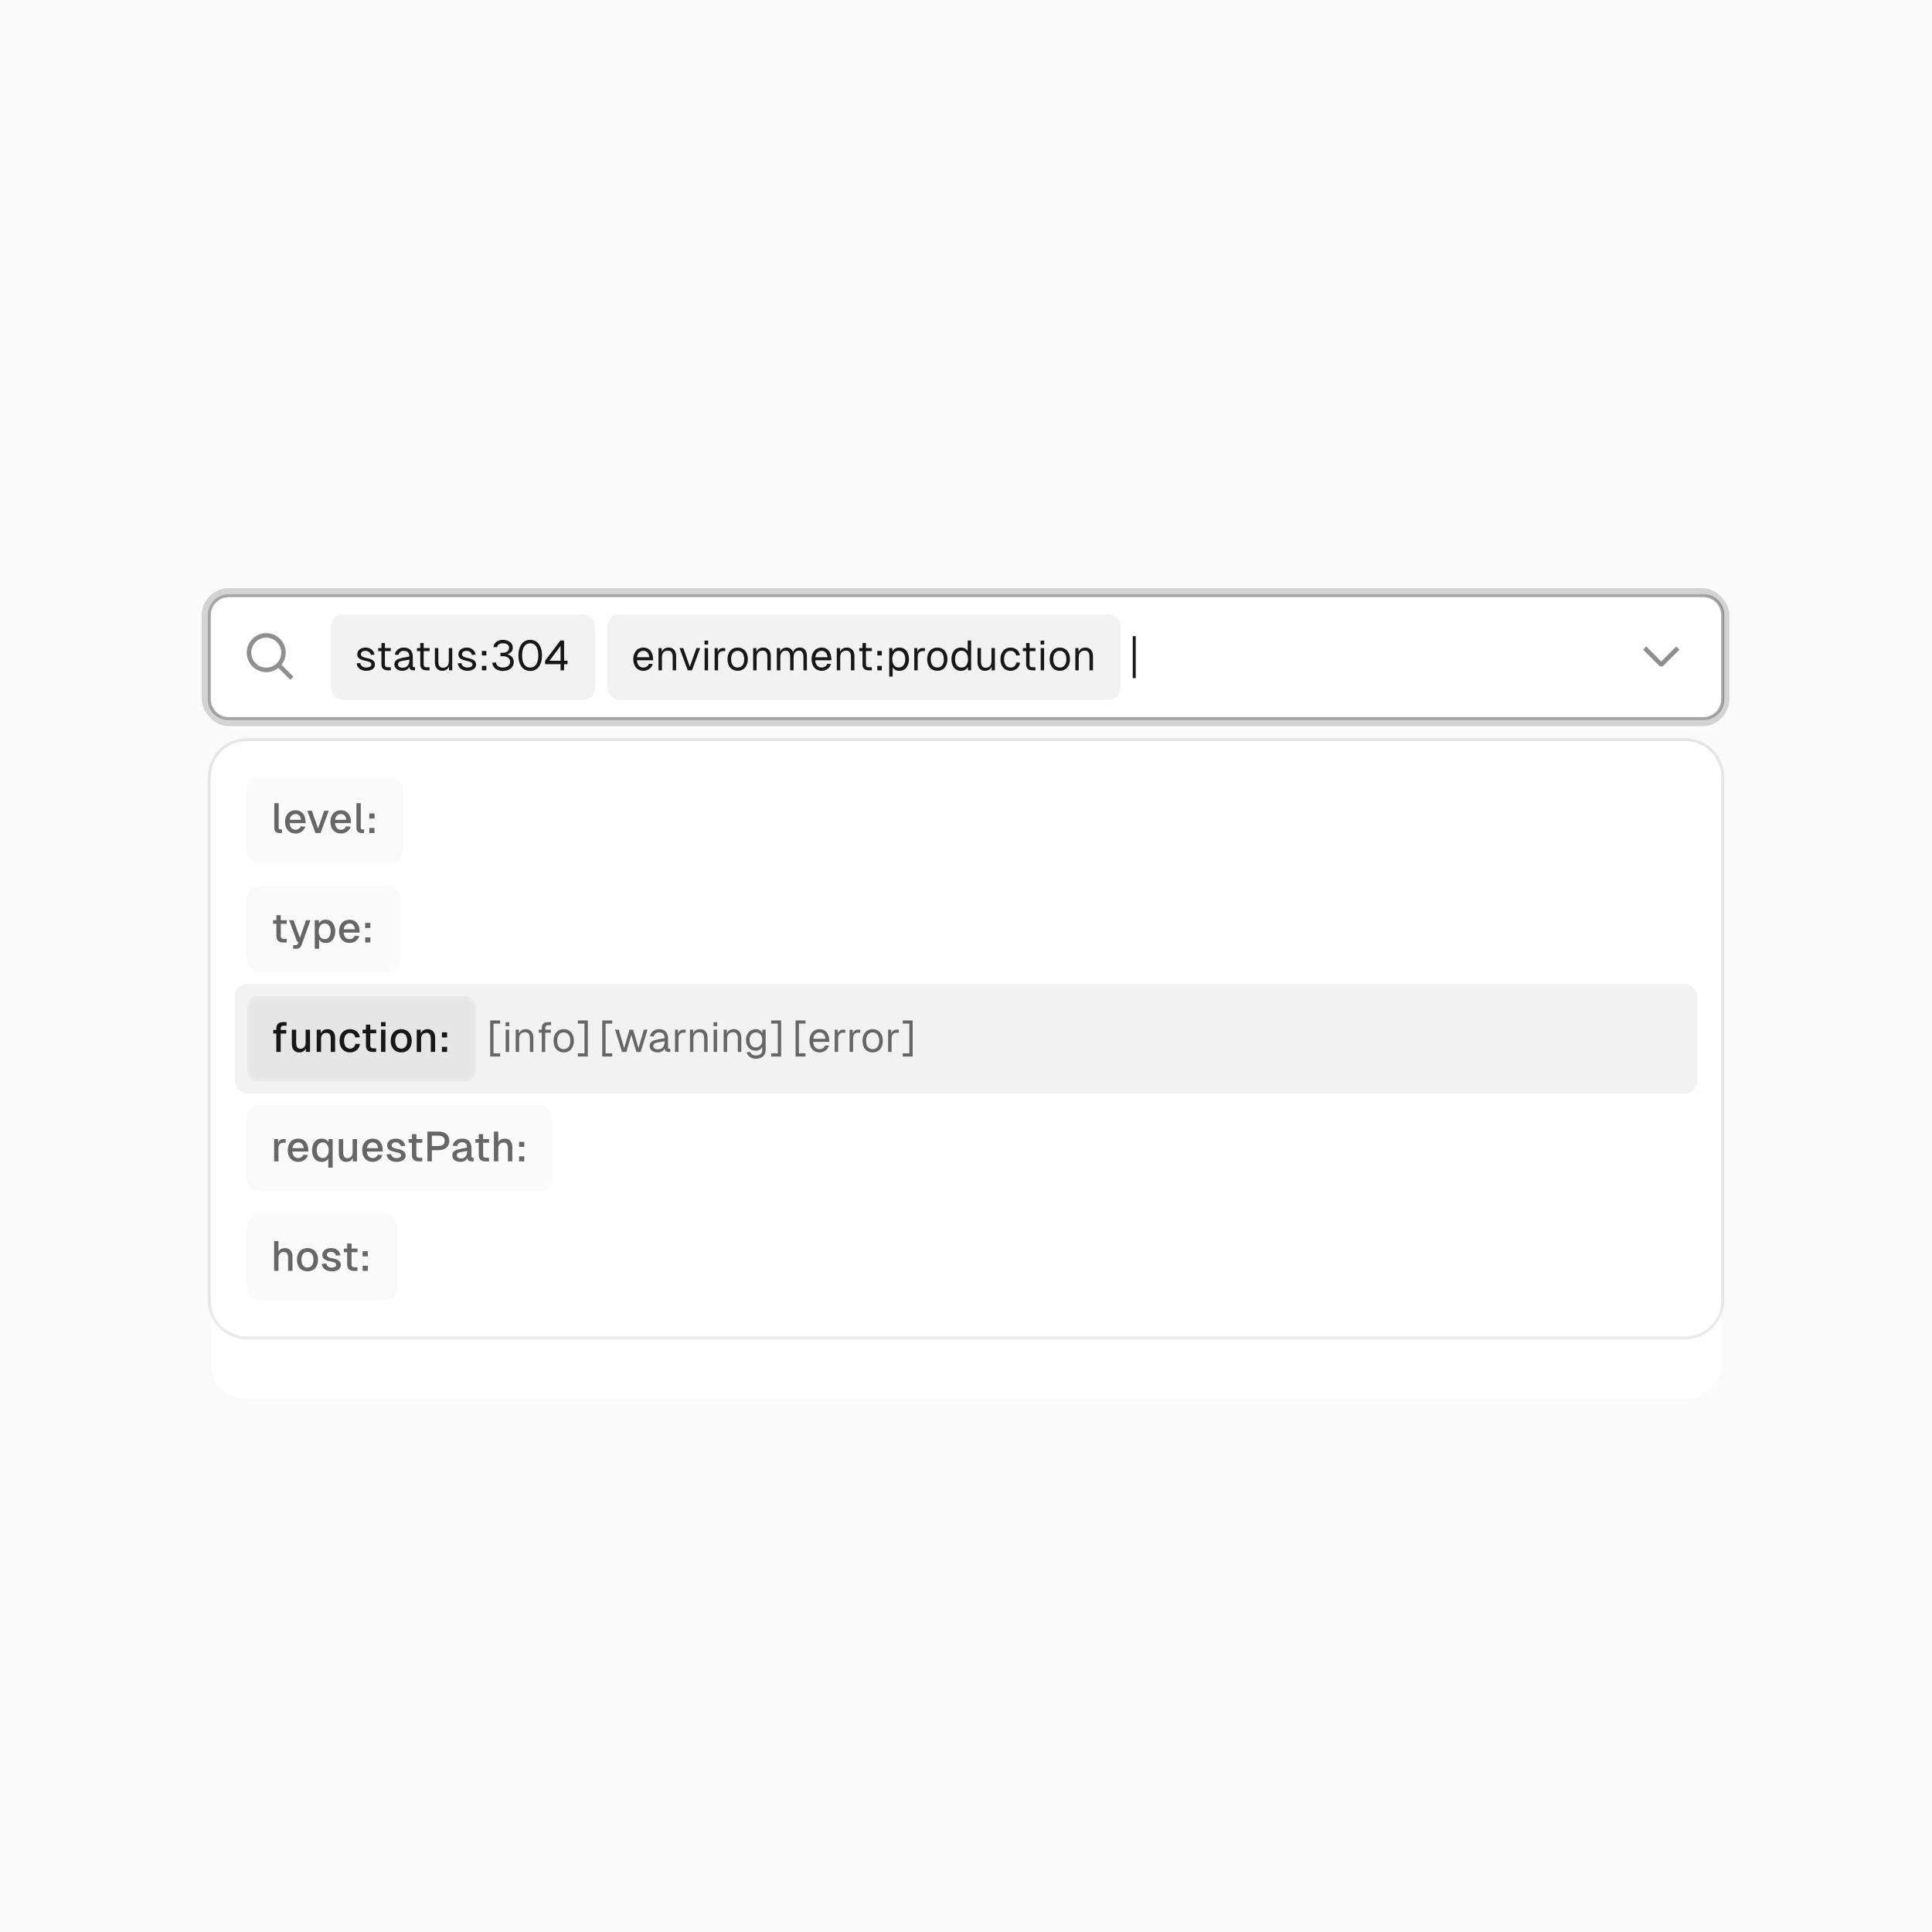 <svg width="660" height="660" viewBox="0 0 660 660" fill="none" xmlns="http://www.w3.org/2000/svg">
<rect width="660" height="660" fill="#FAFAFA"/>
<g filter="url(#filter0_ddd_128_13336)">
<path d="M72 265.474C72 258.684 77.504 253.18 84.294 253.18H575.706C582.496 253.18 588 258.684 588 265.474V444.238C588 451.028 582.496 456.532 575.706 456.532H84.294C77.504 456.532 72 451.028 72 444.238V265.474Z" fill="white"/>
</g>
<path d="M72 210.147C72 206.752 74.752 204 78.147 204H581.853C585.248 204 588 206.752 588 210.147V238.833C588 242.228 585.248 244.98 581.853 244.98H78.147C74.752 244.98 72 242.228 72 238.833V210.147Z" fill="white"/>
<path d="M78.147 203.488C74.469 203.488 71.488 206.469 71.488 210.147V238.833C71.488 242.511 74.469 245.492 78.147 245.492H581.853C585.531 245.492 588.512 242.511 588.512 238.833V210.147C588.512 206.469 585.531 203.488 581.853 203.488H78.147Z" stroke="black" stroke-opacity="0.34" stroke-width="1.024"/>
<g clip-path="url(#clip0_128_13336)">
<path fill-rule="evenodd" clip-rule="evenodd" d="M85.831 222.953C85.831 220.124 88.124 217.831 90.953 217.831C93.782 217.831 96.076 220.124 96.076 222.953C96.076 225.782 93.782 228.076 90.953 228.076C88.124 228.076 85.831 225.782 85.831 222.953ZM90.953 216.294C87.275 216.294 84.294 219.275 84.294 222.953C84.294 226.631 87.275 229.613 90.953 229.613C92.515 229.613 93.952 229.075 95.087 228.174L98.606 231.693L99.149 232.236L100.236 231.149L99.692 230.606L96.174 227.087C97.075 225.952 97.612 224.515 97.612 222.953C97.612 219.275 94.631 216.294 90.953 216.294Z" fill="#8F8F8F"/>
</g>
<rect x="112.98" y="209.892" width="90.392" height="29.196" rx="4.098" fill="#F2F2F2"/>
<path d="M126.712 223.726C126.54 222.851 125.679 222.335 124.819 222.335C123.958 222.335 123.27 222.779 123.27 223.511C123.284 224.257 124.245 224.572 125.106 224.759C126.841 225.089 128.089 225.576 128.089 227.054C128.089 228.517 126.583 229.162 125.134 229.162C123.342 229.162 121.965 228.172 121.85 226.609L123.083 226.523C123.227 227.441 123.973 228.043 125.134 228.043C125.909 228.043 126.856 227.785 126.856 226.996C126.856 226.078 125.766 225.978 124.891 225.763C123.485 225.433 122.051 225.031 122.051 223.583C122.036 222.134 123.212 221.216 124.948 221.216C126.468 221.216 127.702 222.177 127.946 223.64L126.712 223.726ZM130.313 219.667H131.489V221.388H133.511V222.435H131.489V226.982C131.489 227.627 131.804 227.943 132.407 227.943H133.497V228.99H132.407C131.058 228.99 130.313 228.273 130.313 226.982V222.435H129.194V221.388H130.313V219.667ZM134.865 223.626C135.166 222.148 136.343 221.216 137.963 221.216C139.928 221.216 141.018 222.364 141.018 224.4V227.455C141.018 227.8 141.162 227.943 141.492 227.943H141.793V228.99H141.291C140.516 228.99 139.842 228.732 139.857 227.8C139.527 228.517 138.666 229.162 137.461 229.162C135.955 229.162 134.736 228.359 134.736 227.011C134.736 225.447 135.927 225.046 137.59 224.716L139.842 224.285C139.828 222.966 139.211 222.335 137.963 222.335C136.988 222.335 136.343 222.837 136.113 223.726L134.865 223.626ZM135.97 227.011C135.97 227.627 136.5 228.129 137.619 228.115C138.881 228.115 139.871 227.226 139.871 225.462V225.333L138.049 225.648C136.916 225.849 135.97 225.935 135.97 227.011ZM143.563 219.667H144.739V221.388H146.762V222.435H144.739V226.982C144.739 227.627 145.055 227.943 145.657 227.943H146.747V228.99H145.657C144.309 228.99 143.563 228.273 143.563 226.982V222.435H142.444V221.388H143.563V219.667ZM154.498 228.99H153.38V227.699C152.992 228.689 152.089 229.162 151.085 229.162C149.392 229.162 148.56 227.886 148.56 226.279V221.388H149.737V225.921C149.737 227.341 150.21 228.115 151.329 228.115C152.533 228.115 153.322 227.341 153.322 225.921V221.388H154.498V228.99ZM161.253 223.726C161.081 222.851 160.22 222.335 159.36 222.335C158.499 222.335 157.811 222.779 157.811 223.511C157.825 224.257 158.786 224.572 159.647 224.759C161.382 225.089 162.63 225.576 162.63 227.054C162.63 228.517 161.124 229.162 159.675 229.162C157.882 229.162 156.506 228.172 156.391 226.609L157.624 226.523C157.768 227.441 158.514 228.043 159.675 228.043C160.45 228.043 161.396 227.785 161.396 226.996C161.396 226.078 160.306 225.978 159.431 225.763C158.026 225.433 156.592 225.031 156.592 223.583C156.577 222.134 157.753 221.216 159.489 221.216C161.009 221.216 162.243 222.177 162.487 223.64L161.253 223.726ZM164.628 227.455H166.148V228.99H164.628V227.455ZM164.628 223.913V222.378H166.148V223.913H164.628ZM171.757 222.995C172.761 223.009 173.908 222.536 173.908 221.23C173.908 220.327 173.077 219.753 171.757 219.753C170.696 219.753 169.935 220.284 169.792 221.101L168.544 221.015C168.731 219.595 170.064 218.577 171.757 218.577C173.765 218.577 175.171 219.667 175.171 221.23C175.171 222.364 174.525 223.138 173.292 223.482C174.726 223.898 175.515 224.888 175.515 226.193C175.515 227.972 173.966 229.219 171.757 229.219C169.735 229.219 168.272 228.043 168.171 226.38L169.419 226.293C169.534 227.541 170.724 228.043 171.757 228.043C172.99 228.043 174.267 227.47 174.267 226.093C174.267 224.73 172.99 224.128 171.757 224.156L170.968 224.171V222.98L171.757 222.995ZM181.124 229.219C178.657 229.219 177.094 227.168 177.094 223.913C177.094 220.628 178.657 218.577 181.124 218.577C183.591 218.577 185.154 220.628 185.154 223.913C185.154 227.168 183.591 229.219 181.124 229.219ZM178.356 223.913C178.356 226.552 179.36 228.043 181.124 228.043C182.888 228.043 183.892 226.552 183.892 223.913C183.892 221.259 182.888 219.753 181.124 219.753C179.36 219.753 178.356 221.259 178.356 223.913ZM192.701 218.806V225.72H193.877V226.896H192.701V228.99H191.496V226.896H186.218V225.72L191.424 218.806H192.701ZM187.71 225.72H191.496V220.657L187.71 225.72Z" fill="#171717"/>
<rect x="207.47" y="209.892" width="175.392" height="29.196" rx="4.098" fill="#F2F2F2"/>
<path d="M216.34 225.189C216.34 222.779 217.703 221.216 219.811 221.216C221.504 221.216 222.981 222.349 223.11 225.031L223.124 225.562H217.588C217.703 227.125 218.492 228.043 219.811 228.043C220.643 228.043 221.389 227.556 221.733 226.752L222.995 226.839C222.551 228.273 221.274 229.162 219.811 229.162C217.703 229.162 216.34 227.599 216.34 225.189ZM217.617 224.515H221.834C221.618 222.909 220.758 222.335 219.811 222.335C218.592 222.335 217.803 223.138 217.617 224.515ZM224.953 221.388H226.029L226.072 222.693C226.459 221.675 227.363 221.216 228.41 221.216C230.145 221.216 230.977 222.493 230.977 224.099V228.99H229.801V224.443C229.801 223.038 229.328 222.263 228.166 222.263C226.932 222.263 226.129 223.038 226.129 224.443V228.99H224.953V221.388ZM239.174 221.388L236.391 228.99H234.928L232.145 221.388H233.408L235.659 227.756L237.911 221.388H239.174ZM240.711 221.388H241.887V228.99H240.711V221.388ZM240.682 220.198V218.835H241.916V220.198H240.682ZM244.128 221.388H245.161L245.204 222.794C245.462 221.833 246.036 221.388 247.026 221.388H247.757V222.421H247.026C245.864 222.421 245.305 223.138 245.305 224.458V228.99H244.128V221.388ZM251.999 229.162C249.89 229.162 248.528 227.599 248.528 225.189C248.528 222.779 249.89 221.216 251.999 221.216C254.107 221.216 255.47 222.779 255.47 225.189C255.47 227.599 254.107 229.162 251.999 229.162ZM249.761 225.189C249.761 226.968 250.579 228.043 251.999 228.043C253.404 228.043 254.236 226.968 254.236 225.189C254.236 223.411 253.404 222.335 251.999 222.335C250.579 222.335 249.761 223.411 249.761 225.189ZM257.295 221.388H258.371L258.414 222.693C258.801 221.675 259.705 221.216 260.752 221.216C262.487 221.216 263.319 222.493 263.319 224.099V228.99H262.143V224.443C262.143 223.038 261.67 222.263 260.508 222.263C259.274 222.263 258.471 223.038 258.471 224.443V228.99H257.295V221.388ZM265.391 221.388H266.467L266.51 222.679C266.854 221.747 267.643 221.216 268.704 221.216C269.794 221.216 270.583 221.804 270.913 222.822C271.243 221.79 272.046 221.216 273.236 221.216C274.757 221.216 275.646 222.277 275.646 224.099V228.99H274.47V224.443C274.47 223.052 273.925 222.263 272.993 222.263C271.802 222.263 271.114 223.066 271.114 224.458V228.99H269.938V224.443C269.938 223.081 269.378 222.263 268.46 222.263C267.284 222.263 266.567 223.095 266.567 224.443V228.99H265.391V221.388ZM277.242 225.189C277.242 222.779 278.604 221.216 280.713 221.216C282.405 221.216 283.883 222.349 284.012 225.031L284.026 225.562H278.49C278.604 227.125 279.393 228.043 280.713 228.043C281.545 228.043 282.291 227.556 282.635 226.752L283.897 226.839C283.452 228.273 282.176 229.162 280.713 229.162C278.604 229.162 277.242 227.599 277.242 225.189ZM278.518 224.515H282.735C282.52 222.909 281.66 222.335 280.713 222.335C279.494 222.335 278.705 223.138 278.518 224.515ZM285.855 221.388H286.931L286.974 222.693C287.361 221.675 288.264 221.216 289.312 221.216C291.047 221.216 291.879 222.493 291.879 224.099V228.99H290.703V224.443C290.703 223.038 290.229 222.263 289.068 222.263C287.834 222.263 287.031 223.038 287.031 224.443V228.99H285.855V221.388ZM294.641 219.667H295.817V221.388H297.839V222.435H295.817V226.982C295.817 227.627 296.133 227.943 296.735 227.943H297.825V228.99H296.735C295.387 228.99 294.641 228.273 294.641 226.982V222.435H293.522V221.388H294.641V219.667ZM299.71 227.455H301.23V228.99H299.71V227.455ZM299.71 223.913V222.378H301.23V223.913H299.71ZM303.77 231.141V221.388H304.831L304.874 222.55C305.29 221.689 306.122 221.216 307.226 221.216C309.492 221.216 310.511 223.081 310.511 225.189C310.511 227.298 309.492 229.162 307.226 229.162C306.165 229.162 305.362 228.717 304.946 227.9V231.141H303.77ZM304.817 225.189C304.817 226.638 305.476 228.029 307.025 228.029C308.603 228.029 309.249 226.666 309.249 225.189C309.249 223.712 308.603 222.335 307.025 222.335C305.476 222.335 304.817 223.74 304.817 225.189ZM312.328 221.388H313.36L313.404 222.794C313.662 221.833 314.235 221.388 315.225 221.388H315.957V222.421H315.225C314.063 222.421 313.504 223.138 313.504 224.458V228.99H312.328V221.388ZM320.198 229.162C318.09 229.162 316.727 227.599 316.727 225.189C316.727 222.779 318.09 221.216 320.198 221.216C322.307 221.216 323.669 222.779 323.669 225.189C323.669 227.599 322.307 229.162 320.198 229.162ZM317.961 225.189C317.961 226.968 318.778 228.043 320.198 228.043C321.604 228.043 322.436 226.968 322.436 225.189C322.436 223.411 321.604 222.335 320.198 222.335C318.778 222.335 317.961 223.411 317.961 225.189ZM331.76 218.806V228.99H330.699L330.656 227.871C330.226 228.674 329.408 229.162 328.232 229.162C326.038 229.162 325.019 227.298 325.019 225.189C325.019 223.081 326.038 221.216 328.232 221.216C329.351 221.216 330.154 221.646 330.584 222.421V218.806H331.76ZM326.253 225.189C326.253 226.666 326.884 228.043 328.476 228.043C330.039 228.043 330.685 226.638 330.685 225.189C330.685 223.683 330.039 222.292 328.476 222.292C326.884 222.292 326.253 223.669 326.253 225.189ZM339.879 228.99H338.76V227.699C338.373 228.689 337.469 229.162 336.465 229.162C334.773 229.162 333.941 227.886 333.941 226.279V221.388H335.117V225.921C335.117 227.341 335.59 228.115 336.709 228.115C337.914 228.115 338.703 227.341 338.703 225.921V221.388H339.879V228.99ZM347.164 223.927C346.992 222.923 346.175 222.335 345.242 222.335C343.822 222.335 343.005 223.411 343.005 225.189C343.005 226.968 343.822 228.043 345.242 228.043C346.218 228.043 347.05 227.398 347.222 226.308L348.47 226.38C348.226 228.101 346.863 229.162 345.242 229.162C343.134 229.162 341.771 227.599 341.771 225.189C341.771 222.779 343.134 221.216 345.242 221.216C346.806 221.216 348.197 222.22 348.398 223.841L347.164 223.927ZM350.542 219.667H351.718V221.388H353.741V222.435H351.718V226.982C351.718 227.627 352.034 227.943 352.636 227.943H353.726V228.99H352.636C351.288 228.99 350.542 228.273 350.542 226.982V222.435H349.423V221.388H350.542V219.667ZM355.511 221.388H356.687V228.99H355.511V221.388ZM355.482 220.198V218.835H356.716V220.198H355.482ZM362.051 229.162C359.942 229.162 358.58 227.599 358.58 225.189C358.58 222.779 359.942 221.216 362.051 221.216C364.159 221.216 365.522 222.779 365.522 225.189C365.522 227.599 364.159 229.162 362.051 229.162ZM359.813 225.189C359.813 226.968 360.631 228.043 362.051 228.043C363.456 228.043 364.288 226.968 364.288 225.189C364.288 223.411 363.456 222.335 362.051 222.335C360.631 222.335 359.813 223.411 359.813 225.189ZM367.347 221.388H368.422L368.465 222.693C368.853 221.675 369.756 221.216 370.803 221.216C372.539 221.216 373.371 222.493 373.371 224.099V228.99H372.195V224.443C372.195 223.038 371.721 222.263 370.559 222.263C369.326 222.263 368.523 223.038 368.523 224.443V228.99H367.347V221.388Z" fill="#171717"/>
<line x1="387.472" y1="217.319" x2="387.472" y2="231.662" stroke="#171717" stroke-width="1.024"/>
<path fill-rule="evenodd" clip-rule="evenodd" d="M573.719 221.929L573.176 222.472L568.234 227.413C567.834 227.814 567.186 227.814 566.785 227.413L561.844 222.472L561.301 221.929L562.387 220.842L562.931 221.385L567.51 225.965L572.089 221.385L572.632 220.842L573.719 221.929Z" fill="#8F8F8F"/>
<rect x="69.951" y="201.951" width="519.798" height="45.078" rx="8.196" stroke="black" stroke-opacity="0.16" stroke-width="2.049"/>
<g clip-path="url(#clip1_128_13336)">
<path d="M72 265.47C72 258.68 77.504 253.176 84.294 253.176H575.706C582.496 253.176 588 258.68 588 265.47V444.234C588 451.024 582.496 456.528 575.706 456.528H84.294C77.504 456.528 72 451.024 72 444.234V265.47Z" fill="white"/>
<rect x="80.196" y="261.372" width="598.308" height="37.392" rx="4.098" fill="white"/>
<rect x="84.294" y="265.47" width="53.392" height="29.196" rx="4.098" fill="#FAFAFA"/>
<path d="M93.709 274.385H95.201V282.833C95.201 283.177 95.358 283.335 95.688 283.335H96.319V284.568H95.373C94.369 284.568 93.709 283.923 93.709 282.904V274.385ZM97.379 280.767C97.379 278.343 98.799 276.794 100.979 276.794C102.758 276.794 104.307 277.97 104.393 280.681L104.407 281.197H98.943C99.057 282.617 99.775 283.449 100.979 283.449C101.74 283.449 102.414 283.019 102.729 282.288L104.293 282.402C103.848 283.837 102.514 284.74 100.979 284.74C98.799 284.74 97.379 283.191 97.379 280.767ZM98.971 280.05H102.83C102.629 278.587 101.84 278.085 100.979 278.085C99.861 278.085 99.158 278.817 98.971 280.05ZM112.292 276.966L109.509 284.568H107.774L104.991 276.966H106.526L108.649 283.033L110.757 276.966H112.292ZM112.871 280.767C112.871 278.343 114.291 276.794 116.471 276.794C118.249 276.794 119.798 277.97 119.885 280.681L119.899 281.197H114.434C114.549 282.617 115.266 283.449 116.471 283.449C117.231 283.449 117.905 283.019 118.221 282.288L119.784 282.402C119.34 283.837 118.006 284.74 116.471 284.74C114.291 284.74 112.871 283.191 112.871 280.767ZM114.463 280.05H118.321C118.12 278.587 117.331 278.085 116.471 278.085C115.352 278.085 114.649 278.817 114.463 280.05ZM121.765 274.385H123.256V282.833C123.256 283.177 123.414 283.335 123.744 283.335H124.375V284.568H123.428C122.424 284.568 121.765 283.923 121.765 282.904V274.385ZM126.163 282.833H127.928V284.568H126.163V282.833ZM126.163 279.62V277.884H127.928V279.62H126.163Z" fill="#666666"/>
<rect x="80.196" y="298.764" width="598.308" height="37.392" rx="4.098" fill="white"/>
<rect x="84.294" y="302.862" width="52.392" height="29.196" rx="4.098" fill="#FAFAFA"/>
<path d="M94.426 312.637H95.918V314.358H97.94V315.592H95.918V319.794C95.918 320.411 96.219 320.727 96.807 320.727H97.926V321.96H96.678C95.215 321.96 94.426 321.2 94.426 319.794V315.592H93.279V314.358H94.426V312.637ZM98.772 314.358H100.293L102.458 320.382L104.552 314.358H106.058L103.018 322.849C102.702 323.724 102.128 324.111 101.196 324.111H100.163V322.892H100.995C101.383 322.892 101.612 322.749 101.741 322.39L101.999 321.745H101.526L98.772 314.358ZM107.518 324.111V314.358H108.909L108.952 315.463C109.368 314.645 110.157 314.186 111.261 314.186C113.499 314.186 114.532 316.036 114.532 318.159C114.532 320.282 113.499 322.132 111.261 322.132C110.214 322.132 109.44 321.716 109.01 320.927V324.111H107.518ZM108.866 318.159C108.866 319.522 109.483 320.827 110.917 320.827C112.366 320.827 112.954 319.536 112.954 318.159C112.954 316.797 112.366 315.491 110.917 315.491C109.469 315.491 108.866 316.797 108.866 318.159ZM115.826 318.159C115.826 315.735 117.246 314.186 119.426 314.186C121.205 314.186 122.754 315.362 122.84 318.073L122.854 318.589H117.39C117.504 320.009 118.222 320.841 119.426 320.841C120.187 320.841 120.861 320.411 121.176 319.679L122.74 319.794C122.295 321.229 120.961 322.132 119.426 322.132C117.246 322.132 115.826 320.583 115.826 318.159ZM117.418 317.442H121.277C121.076 315.979 120.287 315.477 119.426 315.477C118.308 315.477 117.605 316.208 117.418 317.442ZM124.749 320.225H126.513V321.96H124.749V320.225ZM124.749 317.012V315.276H126.513V317.012H124.749Z" fill="#666666"/>
<rect x="80.196" y="336.156" width="499.608" height="37.392" rx="4.098" fill="#F2F2F2"/>
<rect x="84.806" y="340.766" width="77.368" height="28.172" rx="3.586" fill="#E6E6E6"/>
<rect x="84.806" y="340.766" width="77.368" height="28.172" rx="3.586" stroke="#EAEAEA" stroke-width="1.024"/>
<path d="M94.397 351.392C94.397 350.015 95.086 349.168 96.621 349.168H97.897V350.402H96.721C96.233 350.402 95.889 350.775 95.889 351.392V351.836H97.797V353.07H95.889V359.352H94.397V353.07H93.35V351.836H94.397V351.392ZM105.9 359.352H104.495L104.48 358.104C104.079 359.094 103.218 359.524 102.229 359.524C100.55 359.524 99.69 358.291 99.69 356.641V351.75H101.181V356.182C101.181 357.53 101.583 358.262 102.616 358.262C103.692 358.262 104.409 357.53 104.409 356.182V351.75H105.9V359.352ZM108.19 351.75H109.539L109.582 353.041C109.983 352.023 110.858 351.578 111.905 351.578C113.612 351.578 114.473 352.812 114.473 354.461V359.352H112.981V354.906C112.981 353.572 112.579 352.84 111.518 352.84C110.385 352.84 109.682 353.572 109.682 354.906V359.352H108.19V351.75ZM121.359 354.404C121.215 353.443 120.455 352.883 119.594 352.883C118.289 352.883 117.543 353.887 117.543 355.551C117.543 357.215 118.289 358.219 119.594 358.219C120.498 358.219 121.258 357.631 121.416 356.569L122.979 356.656C122.736 358.434 121.316 359.524 119.594 359.524C117.414 359.524 115.994 357.975 115.994 355.551C115.994 353.127 117.414 351.578 119.594 351.578C121.258 351.578 122.707 352.611 122.908 354.318L121.359 354.404ZM125.003 350.029H126.495V351.75H128.517V352.984H126.495V357.186C126.495 357.803 126.796 358.119 127.384 358.119H128.503V359.352H127.255C125.792 359.352 125.003 358.592 125.003 357.186V352.984H123.856V351.75H125.003V350.029ZM130.181 351.75H131.673V359.352H130.181V351.75ZM130.167 350.617V349.168H131.716V350.617H130.167ZM137.061 359.524C134.881 359.524 133.461 357.975 133.461 355.551C133.461 353.127 134.881 351.578 137.061 351.578C139.241 351.578 140.661 353.127 140.661 355.551C140.661 357.975 139.241 359.524 137.061 359.524ZM135.01 355.551C135.01 357.215 135.756 358.219 137.061 358.219C138.366 358.219 139.112 357.215 139.112 355.551C139.112 353.887 138.366 352.883 137.061 352.883C135.756 352.883 135.01 353.887 135.01 355.551ZM142.367 351.75H143.715L143.758 353.041C144.16 352.023 145.035 351.578 146.082 351.578C147.789 351.578 148.649 352.812 148.649 354.461V359.352H147.158V354.906C147.158 353.572 146.756 352.84 145.695 352.84C144.561 352.84 143.859 353.572 143.859 354.906V359.352H142.367V351.75ZM150.97 357.617H152.734V359.352H150.97V357.617ZM150.97 354.404V352.668H152.734V354.404H150.97Z" fill="#171717"/>
<path d="M167.458 348.595H170.857V349.685H168.591V359.84H170.857V360.93H167.458V348.595ZM172.751 351.75H173.927V359.352H172.751V351.75ZM172.722 350.56V349.197H173.956V350.56H172.722ZM176.169 351.75H177.245L177.288 353.055C177.675 352.037 178.578 351.578 179.625 351.578C181.361 351.578 182.193 352.855 182.193 354.461V359.352H181.017V354.805C181.017 353.4 180.543 352.625 179.382 352.625C178.148 352.625 177.345 353.4 177.345 354.805V359.352H176.169V351.75ZM185.081 351.234C185.081 349.986 185.726 349.168 187.117 349.168H188.265V350.201H187.103C186.601 350.201 186.257 350.603 186.257 351.234V351.75H188.179V352.797H186.257V359.352H185.081V352.797H184.048V351.75H185.081V351.234ZM192.583 359.524C190.475 359.524 189.112 357.961 189.112 355.551C189.112 353.141 190.475 351.578 192.583 351.578C194.692 351.578 196.054 353.141 196.054 355.551C196.054 357.961 194.692 359.524 192.583 359.524ZM190.346 355.551C190.346 357.33 191.163 358.405 192.583 358.405C193.989 358.405 194.821 357.33 194.821 355.551C194.821 353.773 193.989 352.697 192.583 352.697C191.163 352.697 190.346 353.773 190.346 355.551ZM200.804 348.595V360.93H197.404V359.84H199.671V349.685H197.404V348.595H200.804ZM205.739 348.595H209.138V349.685H206.872V359.84H209.138V360.93H205.739V348.595ZM216.296 351.75L218.117 358.047L219.953 351.75H221.215L218.863 359.352H217.386L215.679 353.529L213.958 359.352H212.48L210.128 351.75H211.39L213.226 358.047L215.048 351.75H216.296ZM222.059 353.988C222.361 352.51 223.537 351.578 225.158 351.578C227.123 351.578 228.213 352.726 228.213 354.762V357.817C228.213 358.162 228.356 358.305 228.686 358.305H228.987V359.352H228.485C227.711 359.352 227.037 359.094 227.051 358.162C226.721 358.879 225.86 359.524 224.656 359.524C223.15 359.524 221.93 358.721 221.93 357.373C221.93 355.809 223.121 355.408 224.785 355.078L227.037 354.648C227.022 353.328 226.405 352.697 225.158 352.697C224.182 352.697 223.537 353.199 223.307 354.088L222.059 353.988ZM223.164 357.373C223.164 357.989 223.695 358.491 224.813 358.477C226.076 358.477 227.065 357.588 227.065 355.824V355.695L225.244 356.01C224.111 356.211 223.164 356.297 223.164 357.373ZM230.599 351.75H231.632L231.675 353.156C231.933 352.195 232.507 351.75 233.497 351.75H234.228V352.783H233.497C232.335 352.783 231.776 353.5 231.776 354.82V359.352H230.599V351.75ZM235.698 351.75H236.774L236.817 353.055C237.204 352.037 238.108 351.578 239.155 351.578C240.89 351.578 241.722 352.855 241.722 354.461V359.352H240.546V354.805C240.546 353.4 240.073 352.625 238.911 352.625C237.677 352.625 236.874 353.4 236.874 354.805V359.352H235.698V351.75ZM243.794 351.75H244.97V359.352H243.794V351.75ZM243.765 350.56V349.197H244.999V350.56H243.765ZM247.212 351.75H248.287L248.33 353.055C248.718 352.037 249.621 351.578 250.668 351.578C252.404 351.578 253.236 352.855 253.236 354.461V359.352H252.059V354.805C252.059 353.4 251.586 352.625 250.424 352.625C249.191 352.625 248.388 353.4 248.388 354.805V359.352H247.212V351.75ZM258.246 358.95C256.166 358.95 254.832 357.401 254.832 355.264C254.832 353.127 256.195 351.578 258.246 351.578C259.264 351.578 260.096 352.152 260.426 352.969V351.75H261.559V358.606C261.559 360.6 260.197 361.676 258.217 361.676C256.597 361.676 255.378 360.786 255.048 359.467L256.281 359.381C256.582 360.112 257.242 360.557 258.217 360.557C259.566 360.557 260.383 359.954 260.383 358.864V357.602C259.924 358.506 259.064 358.95 258.246 358.95ZM256.066 355.264C256.066 356.756 256.884 357.832 258.246 357.832C259.551 357.832 260.383 356.742 260.398 355.264C260.426 353.787 259.594 352.697 258.246 352.697C256.884 352.697 256.066 353.773 256.066 355.264ZM266.846 348.595V360.93H263.447V359.84H265.713V349.685H263.447V348.595H266.846ZM271.781 348.595H275.18V349.685H272.914V359.84H275.18V360.93H271.781V348.595ZM276.529 355.551C276.529 353.141 277.892 351.578 280 351.578C281.693 351.578 283.17 352.711 283.299 355.393L283.313 355.924H277.777C277.892 357.487 278.681 358.405 280 358.405C280.832 358.405 281.578 357.918 281.922 357.115L283.184 357.201C282.74 358.635 281.463 359.524 280 359.524C277.892 359.524 276.529 357.961 276.529 355.551ZM277.806 354.877H282.022C281.807 353.271 280.947 352.697 280 352.697C278.781 352.697 277.992 353.5 277.806 354.877ZM285.142 351.75H286.175L286.218 353.156C286.476 352.195 287.05 351.75 288.039 351.75H288.771V352.783H288.039C286.878 352.783 286.318 353.5 286.318 354.82V359.352H285.142V351.75ZM290.241 351.75H291.273L291.316 353.156C291.574 352.195 292.148 351.75 293.138 351.75H293.869V352.783H293.138C291.976 352.783 291.417 353.5 291.417 354.82V359.352H290.241V351.75ZM298.111 359.524C296.002 359.524 294.64 357.961 294.64 355.551C294.64 353.141 296.002 351.578 298.111 351.578C300.219 351.578 301.582 353.141 301.582 355.551C301.582 357.961 300.219 359.524 298.111 359.524ZM295.873 355.551C295.873 357.33 296.691 358.405 298.111 358.405C299.517 358.405 300.348 357.33 300.348 355.551C300.348 353.773 299.517 352.697 298.111 352.697C296.691 352.697 295.873 353.773 295.873 355.551ZM303.407 351.75H304.44L304.483 353.156C304.741 352.195 305.315 351.75 306.304 351.75H307.036V352.783H306.304C305.142 352.783 304.583 353.5 304.583 354.82V359.352H303.407V351.75ZM311.78 348.595V360.93H308.381V359.84H310.647V349.685H308.381V348.595H311.78Z" fill="#666666"/>
<rect x="80.196" y="373.548" width="598.308" height="37.392" rx="4.098" fill="white"/>
<rect x="84.294" y="377.646" width="104.392" height="29.196" rx="4.098" fill="#FAFAFA"/>
<path d="M93.637 389.142H95L95.043 390.577C95.287 389.601 95.86 389.142 96.85 389.142H97.582V390.376H96.836C95.659 390.376 95.129 391.021 95.129 392.298V396.744H93.637V389.142ZM98.304 392.943C98.304 390.519 99.724 388.97 101.904 388.97C103.682 388.97 105.231 390.146 105.317 392.857L105.332 393.373H99.867C99.982 394.793 100.699 395.625 101.904 395.625C102.664 395.625 103.338 395.195 103.654 394.463L105.217 394.578C104.772 396.013 103.438 396.916 101.904 396.916C99.724 396.916 98.304 395.367 98.304 392.943ZM99.896 392.226H103.754C103.553 390.763 102.764 390.261 101.904 390.261C100.785 390.261 100.082 390.992 99.896 392.226ZM113.637 398.895H112.146V395.711C111.716 396.5 110.941 396.916 109.894 396.916C107.656 396.916 106.624 395.066 106.624 392.943C106.624 390.82 107.656 388.97 109.894 388.97C110.998 388.97 111.787 389.429 112.203 390.247L112.246 389.142H113.637V398.895ZM108.201 392.943C108.201 394.32 108.79 395.611 110.238 395.611C111.673 395.611 112.289 394.306 112.289 392.943C112.289 391.581 111.687 390.275 110.238 390.275C108.79 390.275 108.201 391.581 108.201 392.943ZM121.952 396.744H120.547L120.532 395.496C120.131 396.486 119.27 396.916 118.28 396.916C116.602 396.916 115.742 395.683 115.742 394.033V389.142H117.233V393.574C117.233 394.922 117.635 395.654 118.668 395.654C119.743 395.654 120.461 394.922 120.461 393.574V389.142H121.952V396.744ZM123.74 392.943C123.74 390.519 125.16 388.97 127.34 388.97C129.119 388.97 130.668 390.146 130.754 392.857L130.768 393.373H125.304C125.418 394.793 126.135 395.625 127.34 395.625C128.1 395.625 128.775 395.195 129.09 394.463L130.653 394.578C130.209 396.013 128.875 396.916 127.34 396.916C125.16 396.916 123.74 395.367 123.74 392.943ZM125.332 392.226H129.19C128.99 390.763 128.201 390.261 127.34 390.261C126.221 390.261 125.519 390.992 125.332 392.226ZM136.908 391.523C136.75 390.72 135.976 390.232 135.187 390.232C134.412 390.232 133.781 390.634 133.796 391.308C133.796 391.996 134.699 392.283 135.474 392.427C137.338 392.771 138.572 393.273 138.572 394.765C138.572 396.256 137.052 396.916 135.488 396.916C133.566 396.916 132.175 395.926 132.06 394.349L133.595 394.248C133.738 395.109 134.412 395.64 135.474 395.64C136.148 395.64 137.023 395.41 137.023 394.707C137.009 393.875 136.048 393.775 135.216 393.589C133.638 393.244 132.247 392.828 132.247 391.365C132.247 389.888 133.437 388.97 135.316 388.97C136.937 388.97 138.199 389.931 138.443 391.437L136.908 391.523ZM140.733 387.421H142.224V389.142H144.247V390.376H142.224V394.578C142.224 395.195 142.526 395.511 143.114 395.511H144.232V396.744H142.985C141.522 396.744 140.733 395.984 140.733 394.578V390.376H139.585V389.142H140.733V387.421ZM149.783 386.56C152.107 386.56 153.484 387.737 153.484 389.716C153.484 391.71 152.107 392.914 149.783 392.914H147.531V396.744H146.011V386.56H149.783ZM147.531 391.509H149.755C151.175 391.509 151.906 390.906 151.906 389.716C151.906 388.554 151.175 387.966 149.755 387.966H147.531V391.509ZM154.642 391.408C154.943 389.888 156.148 388.97 157.869 388.97C159.935 388.97 161.054 390.118 161.054 392.183V395.052C161.054 395.41 161.211 395.539 161.513 395.539H161.828V396.744H161.326C160.638 396.758 159.734 396.615 159.677 395.582C159.347 396.299 158.501 396.916 157.253 396.916C155.732 396.916 154.513 396.113 154.513 394.75C154.513 393.216 155.646 392.785 157.382 392.455L159.562 392.025C159.548 390.806 158.988 390.218 157.869 390.218C156.98 390.218 156.392 390.663 156.177 391.509L154.642 391.408ZM156.062 394.722C156.062 395.281 156.536 395.74 157.54 395.74C158.701 395.74 159.591 394.922 159.591 393.259V393.187L157.955 393.474C156.894 393.66 156.062 393.746 156.062 394.722ZM163.55 387.421H165.041V389.142H167.064V390.376H165.041V394.578C165.041 395.195 165.343 395.511 165.931 395.511H167.049V396.744H165.802C164.339 396.744 163.55 395.984 163.55 394.578V390.376H162.402V389.142H163.55V387.421ZM168.728 386.56H170.22V390.161C170.664 389.329 171.525 388.97 172.457 388.97C174.164 388.97 175.01 390.232 175.01 391.853V396.744H173.518V392.369C173.518 391.036 173.117 390.304 172.055 390.304C170.922 390.304 170.22 391.036 170.22 392.369V396.744H168.728V386.56ZM177.33 395.009H179.095V396.744H177.33V395.009ZM177.33 391.796V390.06H179.095V391.796H177.33Z" fill="#666666"/>
<rect x="80.196" y="410.94" width="598.308" height="37.392" rx="4.098" fill="white"/>
<rect x="84.294" y="415.038" width="51.392" height="29.196" rx="4.098" fill="#FAFAFA"/>
<path d="M93.637 423.952H95.129V427.553C95.573 426.721 96.434 426.362 97.366 426.362C99.073 426.362 99.919 427.624 99.919 429.245V434.136H98.428V429.761C98.428 428.428 98.026 427.696 96.965 427.696C95.832 427.696 95.129 428.428 95.129 429.761V434.136H93.637V423.952ZM105.041 434.308C102.861 434.308 101.441 432.759 101.441 430.335C101.441 427.911 102.861 426.362 105.041 426.362C107.221 426.362 108.641 427.911 108.641 430.335C108.641 432.759 107.221 434.308 105.041 434.308ZM102.99 430.335C102.99 431.999 103.736 433.003 105.041 433.003C106.347 433.003 107.092 431.999 107.092 430.335C107.092 428.671 106.347 427.667 105.041 427.667C103.736 427.667 102.99 428.671 102.99 430.335ZM114.777 428.915C114.62 428.112 113.845 427.624 113.056 427.624C112.282 427.624 111.651 428.026 111.665 428.7C111.665 429.388 112.568 429.675 113.343 429.819C115.208 430.163 116.441 430.665 116.441 432.157C116.441 433.648 114.921 434.308 113.357 434.308C111.435 434.308 110.044 433.318 109.929 431.741L111.464 431.64C111.608 432.501 112.282 433.032 113.343 433.032C114.017 433.032 114.892 432.802 114.892 432.099C114.878 431.267 113.917 431.167 113.085 430.981C111.507 430.636 110.116 430.22 110.116 428.757C110.116 427.28 111.306 426.362 113.185 426.362C114.806 426.362 116.068 427.323 116.312 428.829L114.777 428.915ZM118.602 424.813H120.094V426.534H122.116V427.768H120.094V431.97C120.094 432.587 120.395 432.903 120.983 432.903H122.102V434.136H120.854C119.391 434.136 118.602 433.376 118.602 431.97V427.768H117.454V426.534H118.602V424.813ZM123.88 432.401H125.644V434.136H123.88V432.401ZM123.88 429.188V427.452H125.644V429.188H123.88Z" fill="#666666"/>
</g>
<path d="M575.706 252.664H84.294C77.221 252.664 71.488 258.397 71.488 265.47V444.234C71.488 451.307 77.221 457.04 84.294 457.04H575.706C582.779 457.04 588.512 451.307 588.512 444.234V265.47C588.512 258.397 582.779 252.664 575.706 252.664Z" stroke="black" stroke-opacity="0.08" stroke-width="1.024"/>
<defs>
<filter id="filter0_ddd_128_13336" x="55.608" y="253.18" width="548.784" height="236.136" filterUnits="userSpaceOnUse" color-interpolation-filters="sRGB">
<feFlood flood-opacity="0" result="BackgroundImageFix"/>
<feColorMatrix in="SourceAlpha" type="matrix" values="0 0 0 0 0 0 0 0 0 0 0 0 0 0 0 0 0 0 127 0" result="hardAlpha"/>
<feMorphology radius="8.196" operator="erode" in="SourceAlpha" result="effect1_dropShadow_128_13336"/>
<feOffset dy="16.392"/>
<feGaussianBlur stdDeviation="12.294"/>
<feComposite in2="hardAlpha" operator="out"/>
<feColorMatrix type="matrix" values="0 0 0 0 0 0 0 0 0 0 0 0 0 0 0 0 0 0 0.06 0"/>
<feBlend mode="normal" in2="BackgroundImageFix" result="effect1_dropShadow_128_13336"/>
<feColorMatrix in="SourceAlpha" type="matrix" values="0 0 0 0 0 0 0 0 0 0 0 0 0 0 0 0 0 0 127 0" result="hardAlpha"/>
<feMorphology radius="4.098" operator="erode" in="SourceAlpha" result="effect2_dropShadow_128_13336"/>
<feOffset dy="4.098"/>
<feGaussianBlur stdDeviation="4.098"/>
<feColorMatrix type="matrix" values="0 0 0 0 0 0 0 0 0 0 0 0 0 0 0 0 0 0 0.04 0"/>
<feBlend mode="normal" in2="effect1_dropShadow_128_13336" result="effect2_dropShadow_128_13336"/>
<feColorMatrix in="SourceAlpha" type="matrix" values="0 0 0 0 0 0 0 0 0 0 0 0 0 0 0 0 0 0 127 0" result="hardAlpha"/>
<feOffset dy="1.024"/>
<feGaussianBlur stdDeviation="0.512"/>
<feColorMatrix type="matrix" values="0 0 0 0 0 0 0 0 0 0 0 0 0 0 0 0 0 0 0.02 0"/>
<feBlend mode="normal" in2="effect2_dropShadow_128_13336" result="effect3_dropShadow_128_13336"/>
<feBlend mode="normal" in="SourceGraphic" in2="effect3_dropShadow_128_13336" result="shape"/>
</filter>
<clipPath id="clip0_128_13336">
<rect width="16.392" height="16.392" fill="white" transform="translate(84.294 216.294)"/>
</clipPath>
<clipPath id="clip1_128_13336">
<path d="M72 265.47C72 258.68 77.504 253.176 84.294 253.176H575.706C582.496 253.176 588 258.68 588 265.47V444.234C588 451.024 582.496 456.528 575.706 456.528H84.294C77.504 456.528 72 451.024 72 444.234V265.47Z" fill="white"/>
</clipPath>
</defs>
</svg>
